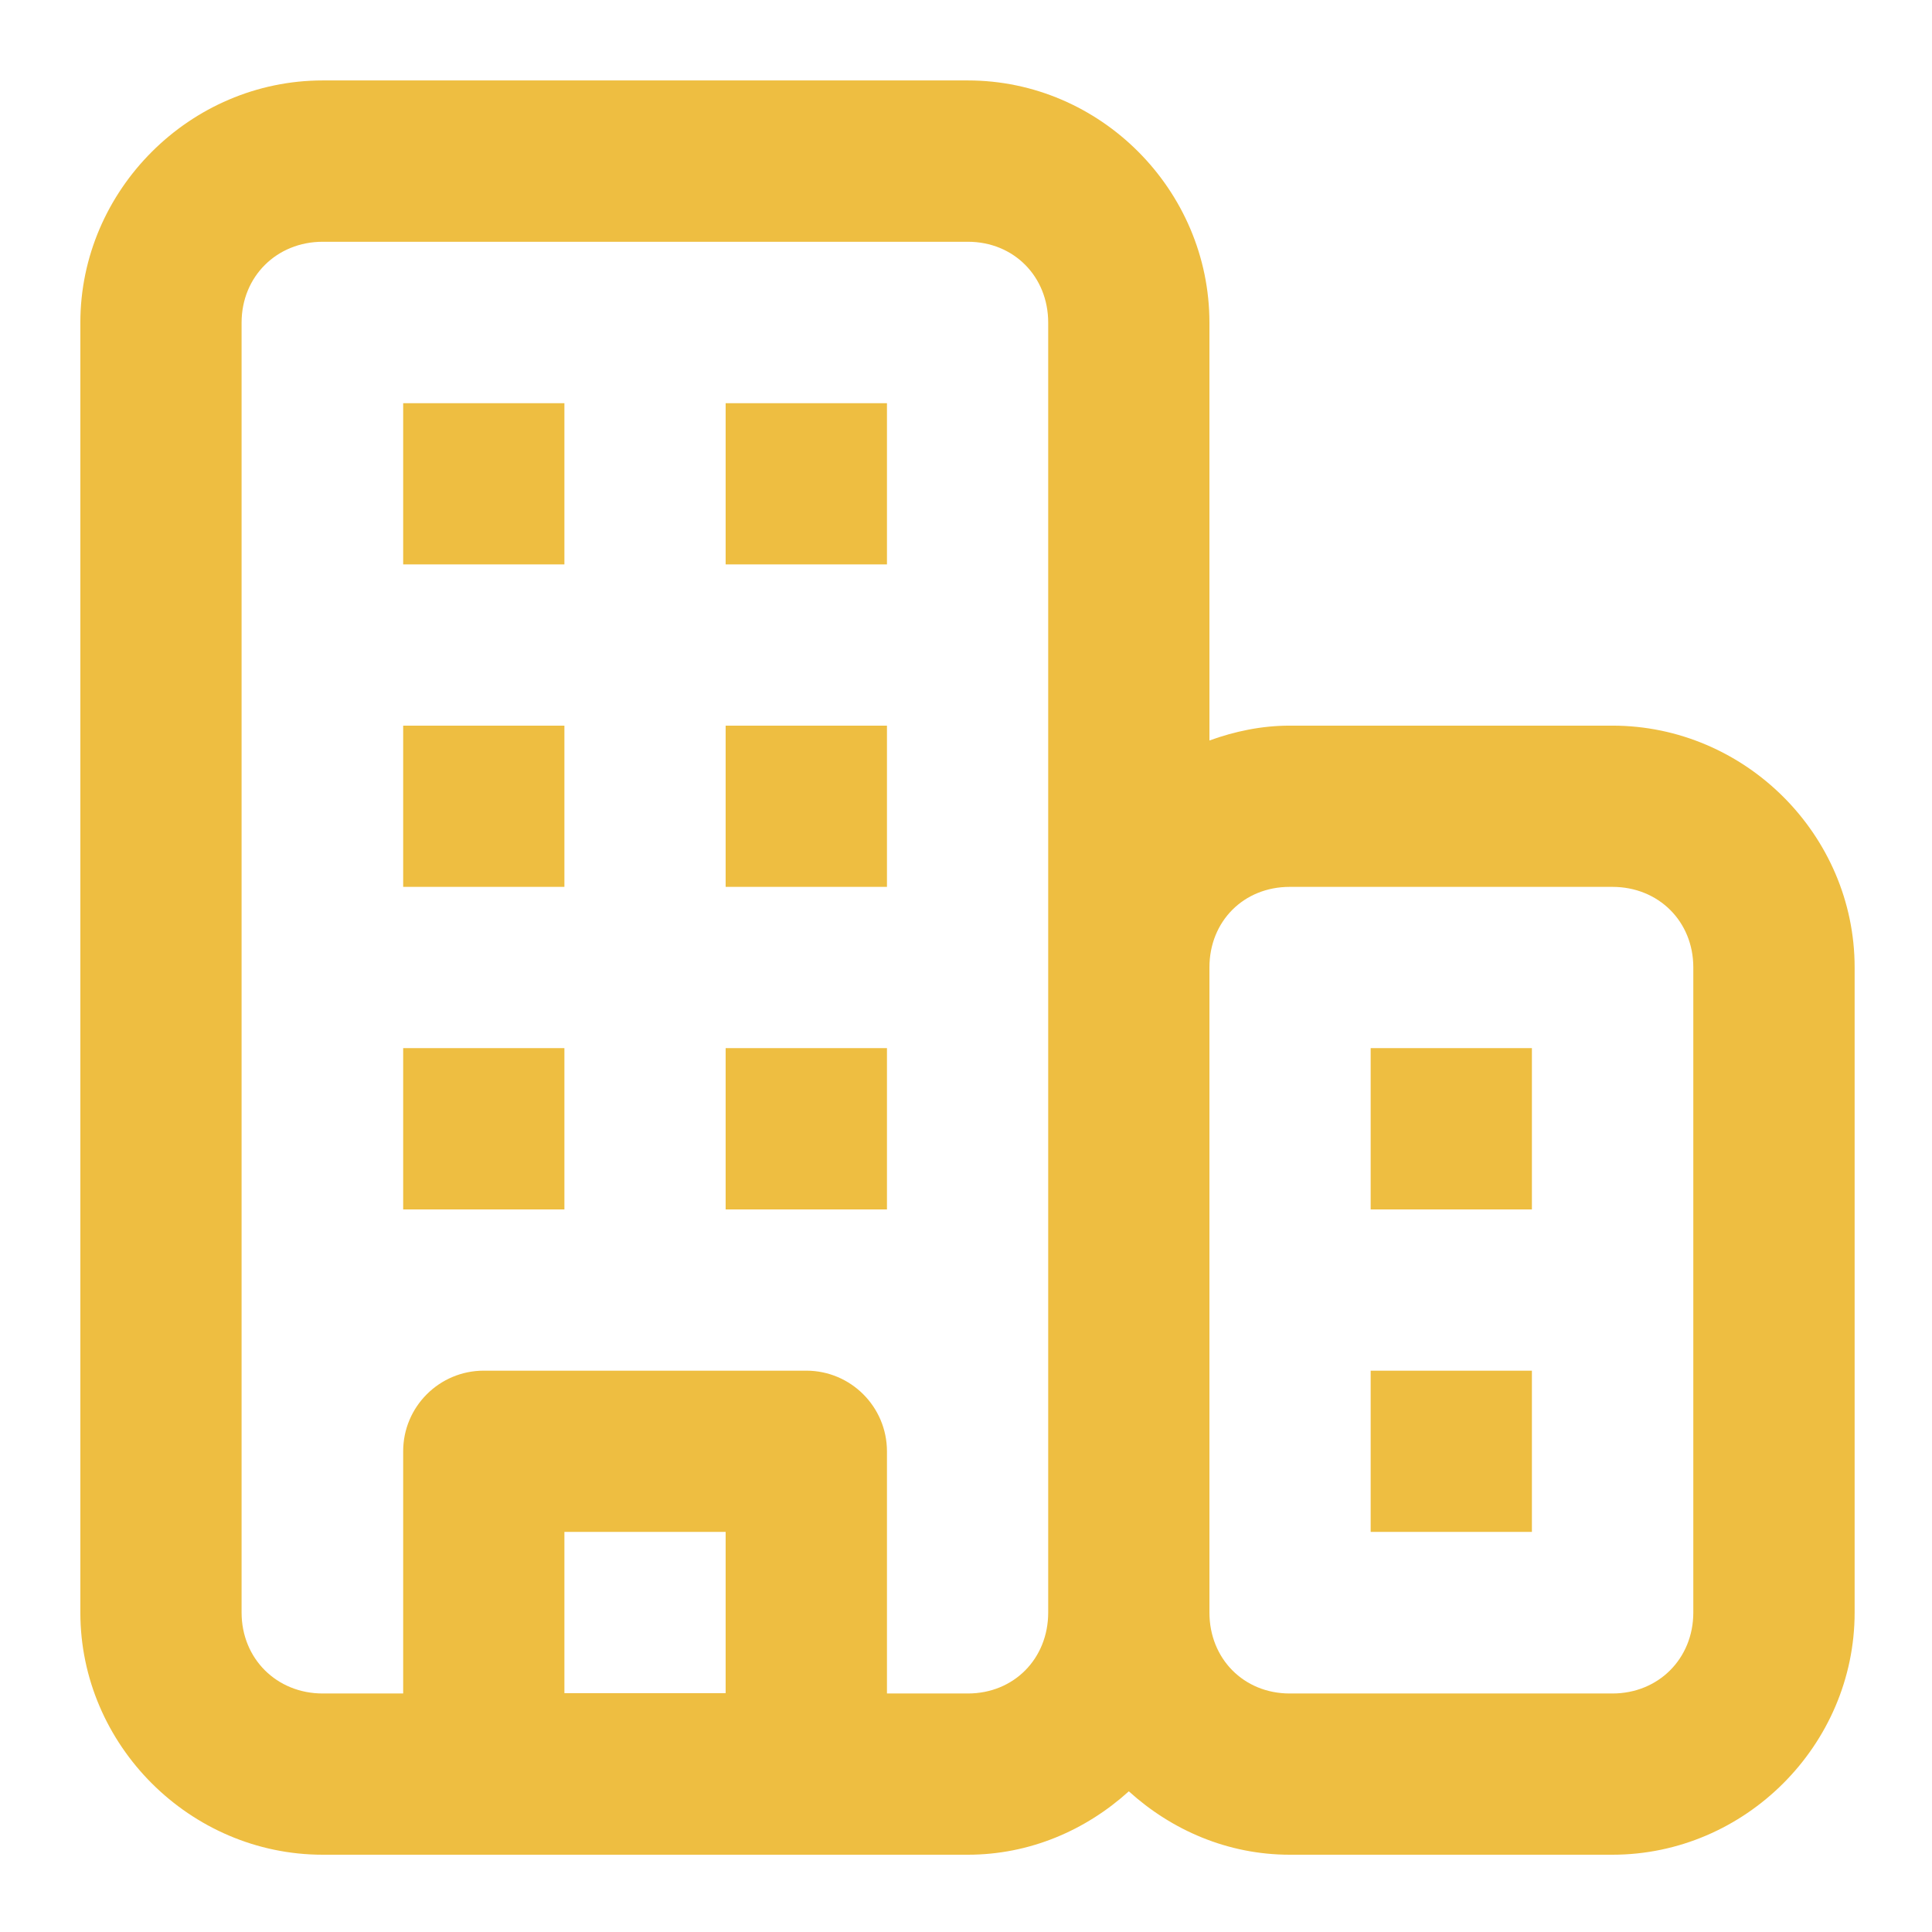 <svg width="22" height="22" viewBox="0 0 22 22" fill="none" xmlns="http://www.w3.org/2000/svg">
<path fill-rule="evenodd" clip-rule="evenodd" d="M3.675 0.916C2.165 0.916 0.915 2.164 0.915 3.674V18.362C0.915 19.872 2.164 21.12 3.675 21.12H11.021C11.726 21.12 12.365 20.841 12.854 20.398C13.343 20.841 13.982 21.12 14.686 21.12H18.361C19.871 21.12 21.119 19.872 21.119 18.362V11.016C21.119 9.506 19.871 8.263 18.361 8.263H14.686C14.365 8.263 14.06 8.328 13.772 8.432V3.674C13.772 2.164 12.531 0.916 11.021 0.916H3.675ZM3.675 2.753H11.021C11.546 2.753 11.936 3.15 11.936 3.674V18.362C11.936 18.887 11.546 19.284 11.021 19.284H10.1V16.526C10.099 16.019 9.688 15.608 9.181 15.608H5.509C5.002 15.608 4.591 16.019 4.591 16.526V19.284H3.675C3.15 19.284 2.751 18.887 2.751 18.362V3.674C2.751 3.15 3.15 2.753 3.675 2.753ZM4.591 4.591V6.427H6.427V4.591H4.591ZM8.263 4.591V6.427H10.1V4.591H8.263ZM4.591 8.263V10.099H6.427V8.263H4.591ZM8.263 8.263V10.099H10.1V8.263H8.263ZM14.686 10.099H18.361C18.885 10.099 19.282 10.491 19.282 11.016V18.362C19.282 18.887 18.885 19.284 18.361 19.284H14.686C14.162 19.284 13.772 18.887 13.772 18.362V11.016C13.772 10.491 14.162 10.099 14.686 10.099ZM4.591 11.935V13.772H6.427V11.935H4.591ZM8.263 11.935V13.772H10.1V11.935H8.263ZM15.608 11.935V13.772H17.444V11.935H15.608ZM15.608 15.608V17.444H17.444V15.608H15.608ZM6.427 17.444H8.263V19.28H6.427V17.444Z" fill="#EEBE41"/>
</svg>
